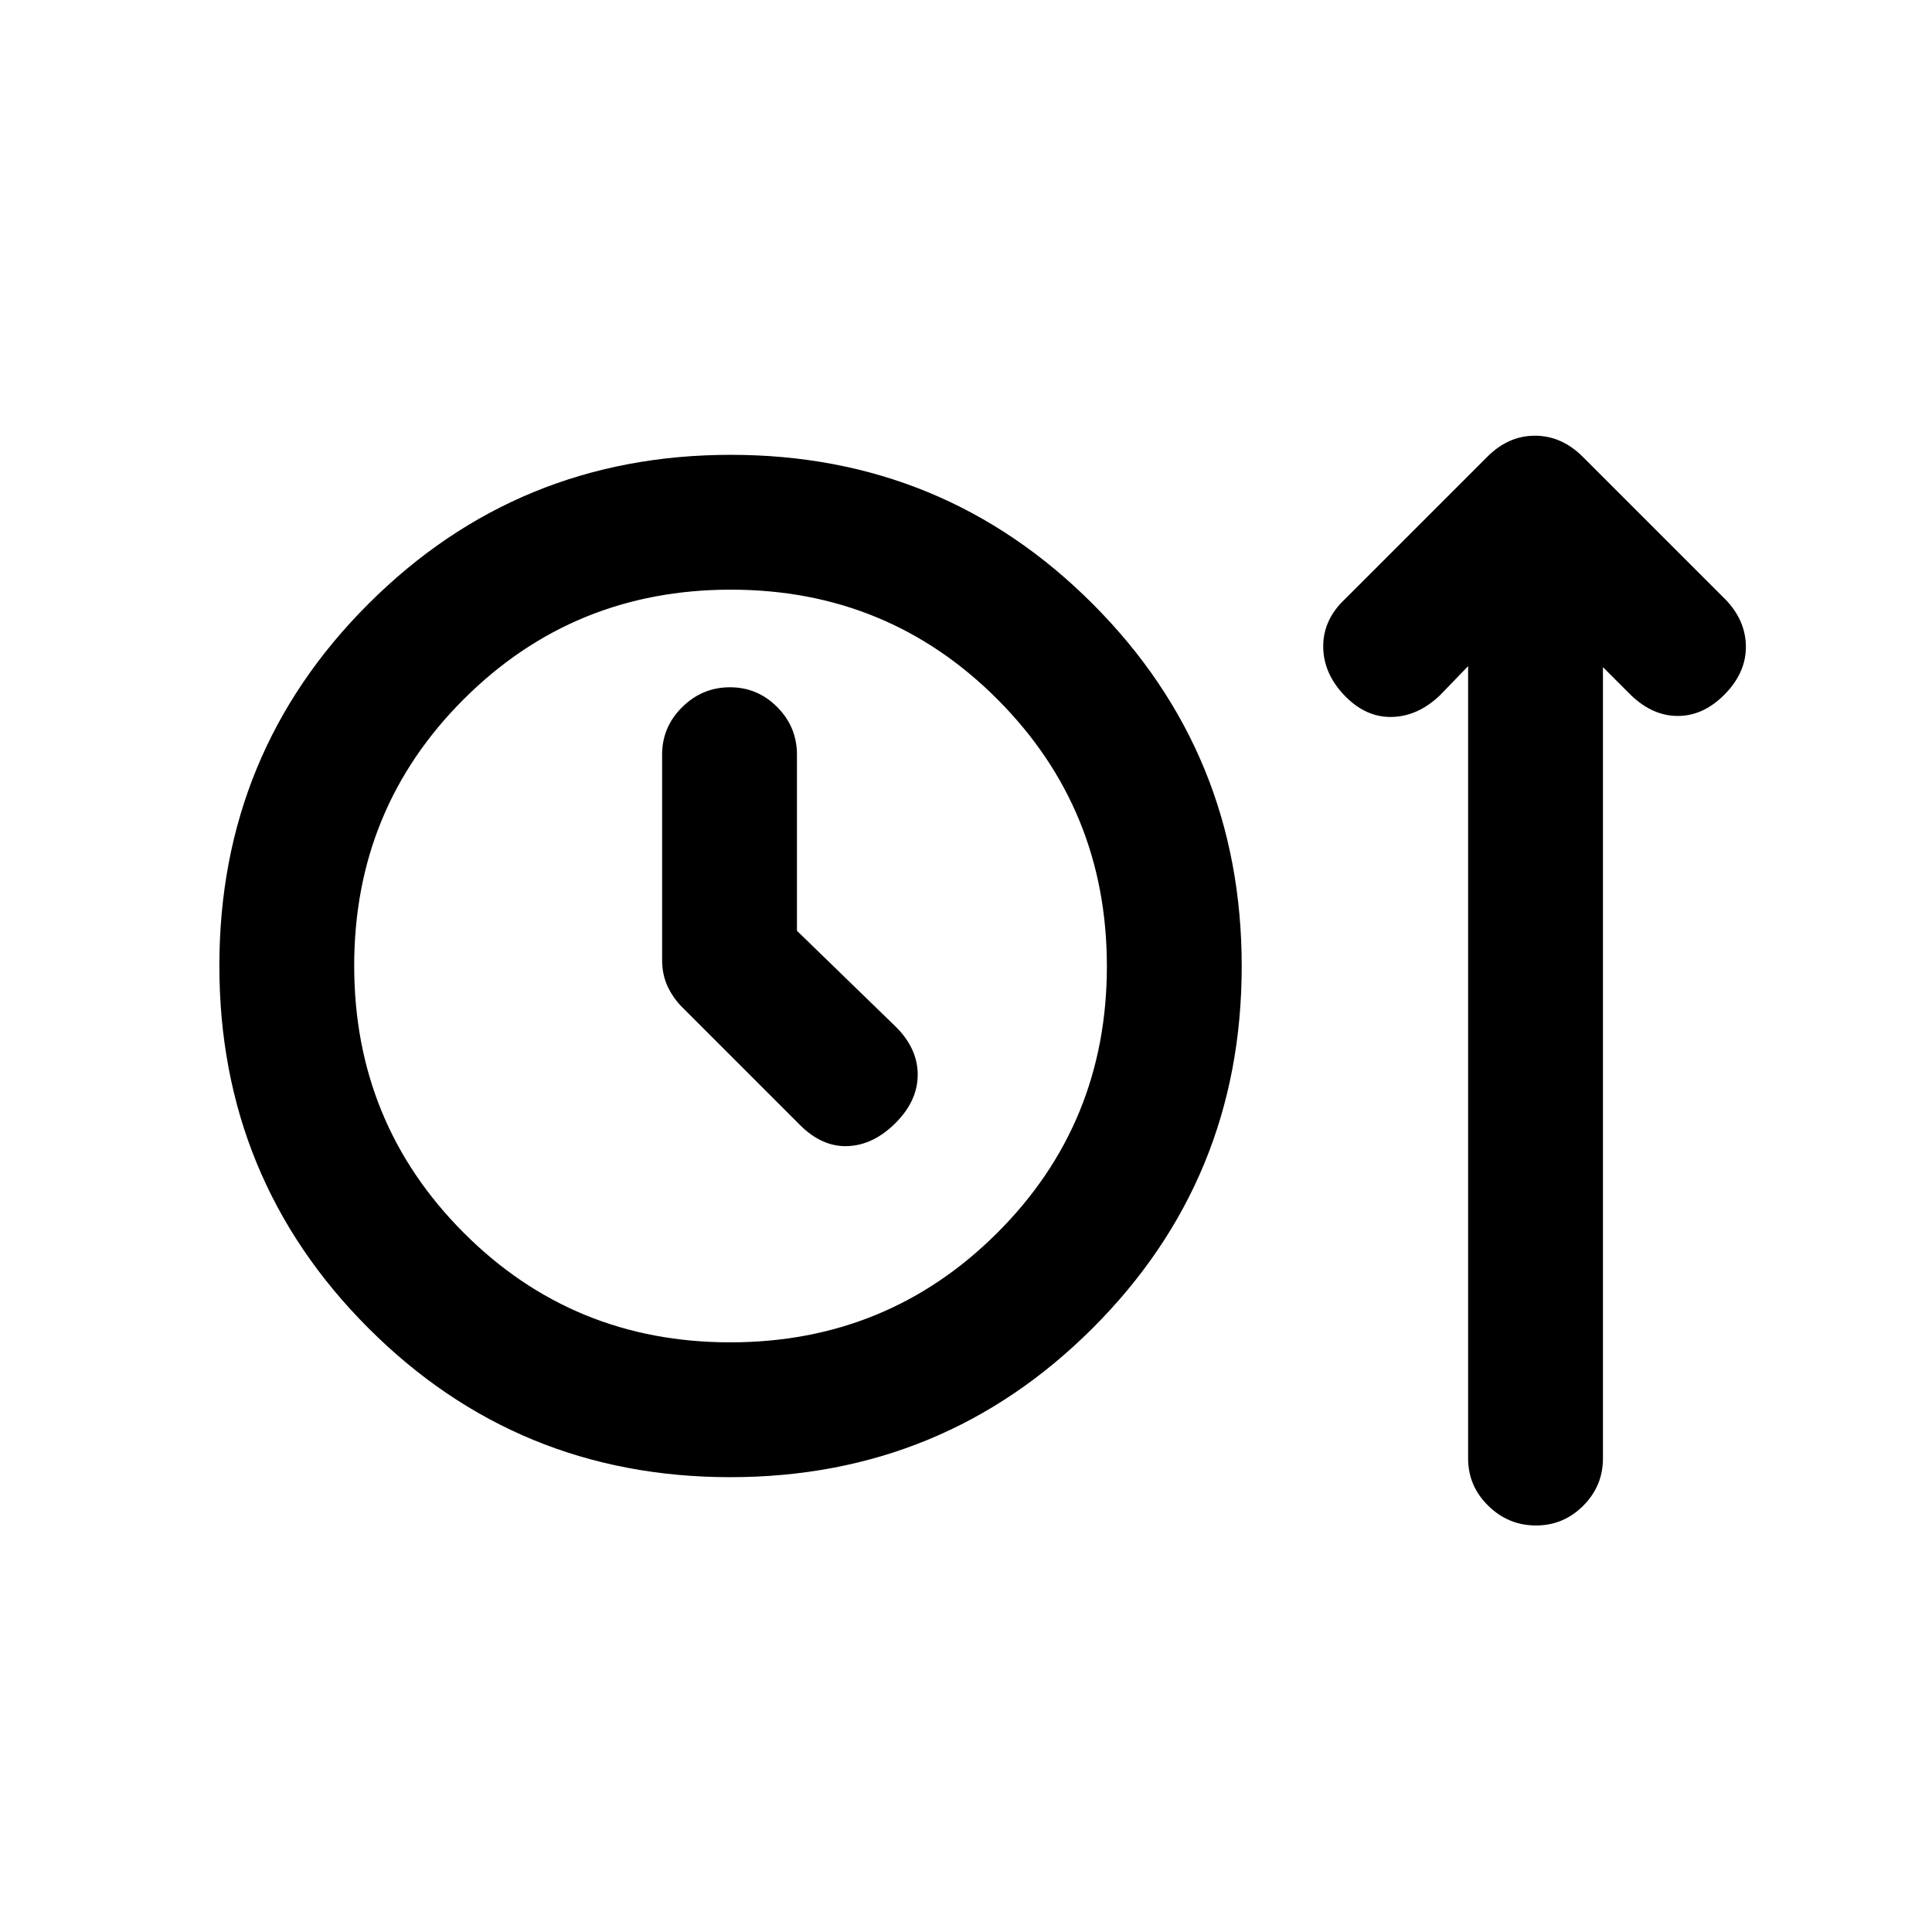 <svg xmlns="http://www.w3.org/2000/svg" height="20" viewBox="0 -960 960 960" width="20"><path d="M362.88-226Q257-226 183-300.12t-74-180Q109-586 183.12-660t180-74Q469-734 543-659.88t74 180Q617-374 542.88-300t-180 74Zm-.02-67q78.14 0 132.64-54.36 54.5-54.36 54.5-132.5T495.64-612.5Q441.28-667 363.14-667T230.5-612.64Q176-558.28 176-480.14t54.36 132.64q54.36 54.5 132.5 54.5ZM396-497.5V-585q0-13.8-9.79-23.65-9.79-9.85-23.5-9.85T339-608.65q-10 9.85-10 23.65v102q0 7.31 2.75 13.16 2.75 5.86 7.25 10.34l58.5 58.5q11 11 23.75 10.5T445-402q11-11 11-24t-10.86-23.79L396-497.5ZM363-480Zm366.5-149-14 14.5q-11 10.5-24 10.75T668-614.5q-10.5-11-10.5-24.37 0-13.36 11-23.63l70.46-70.46q10.45-10.54 23.74-10.54 13.3 0 23.84 10.54L856-663.5q11 10.5 11.5 23.75t-10 24.25q-10.5 11-23.25 11.25T810.5-614.5l-14-14v393.11q0 13.75-9.79 23.57t-23.5 9.82q-13.71 0-23.71-9.8t-10-23.52V-629Z"/></svg>